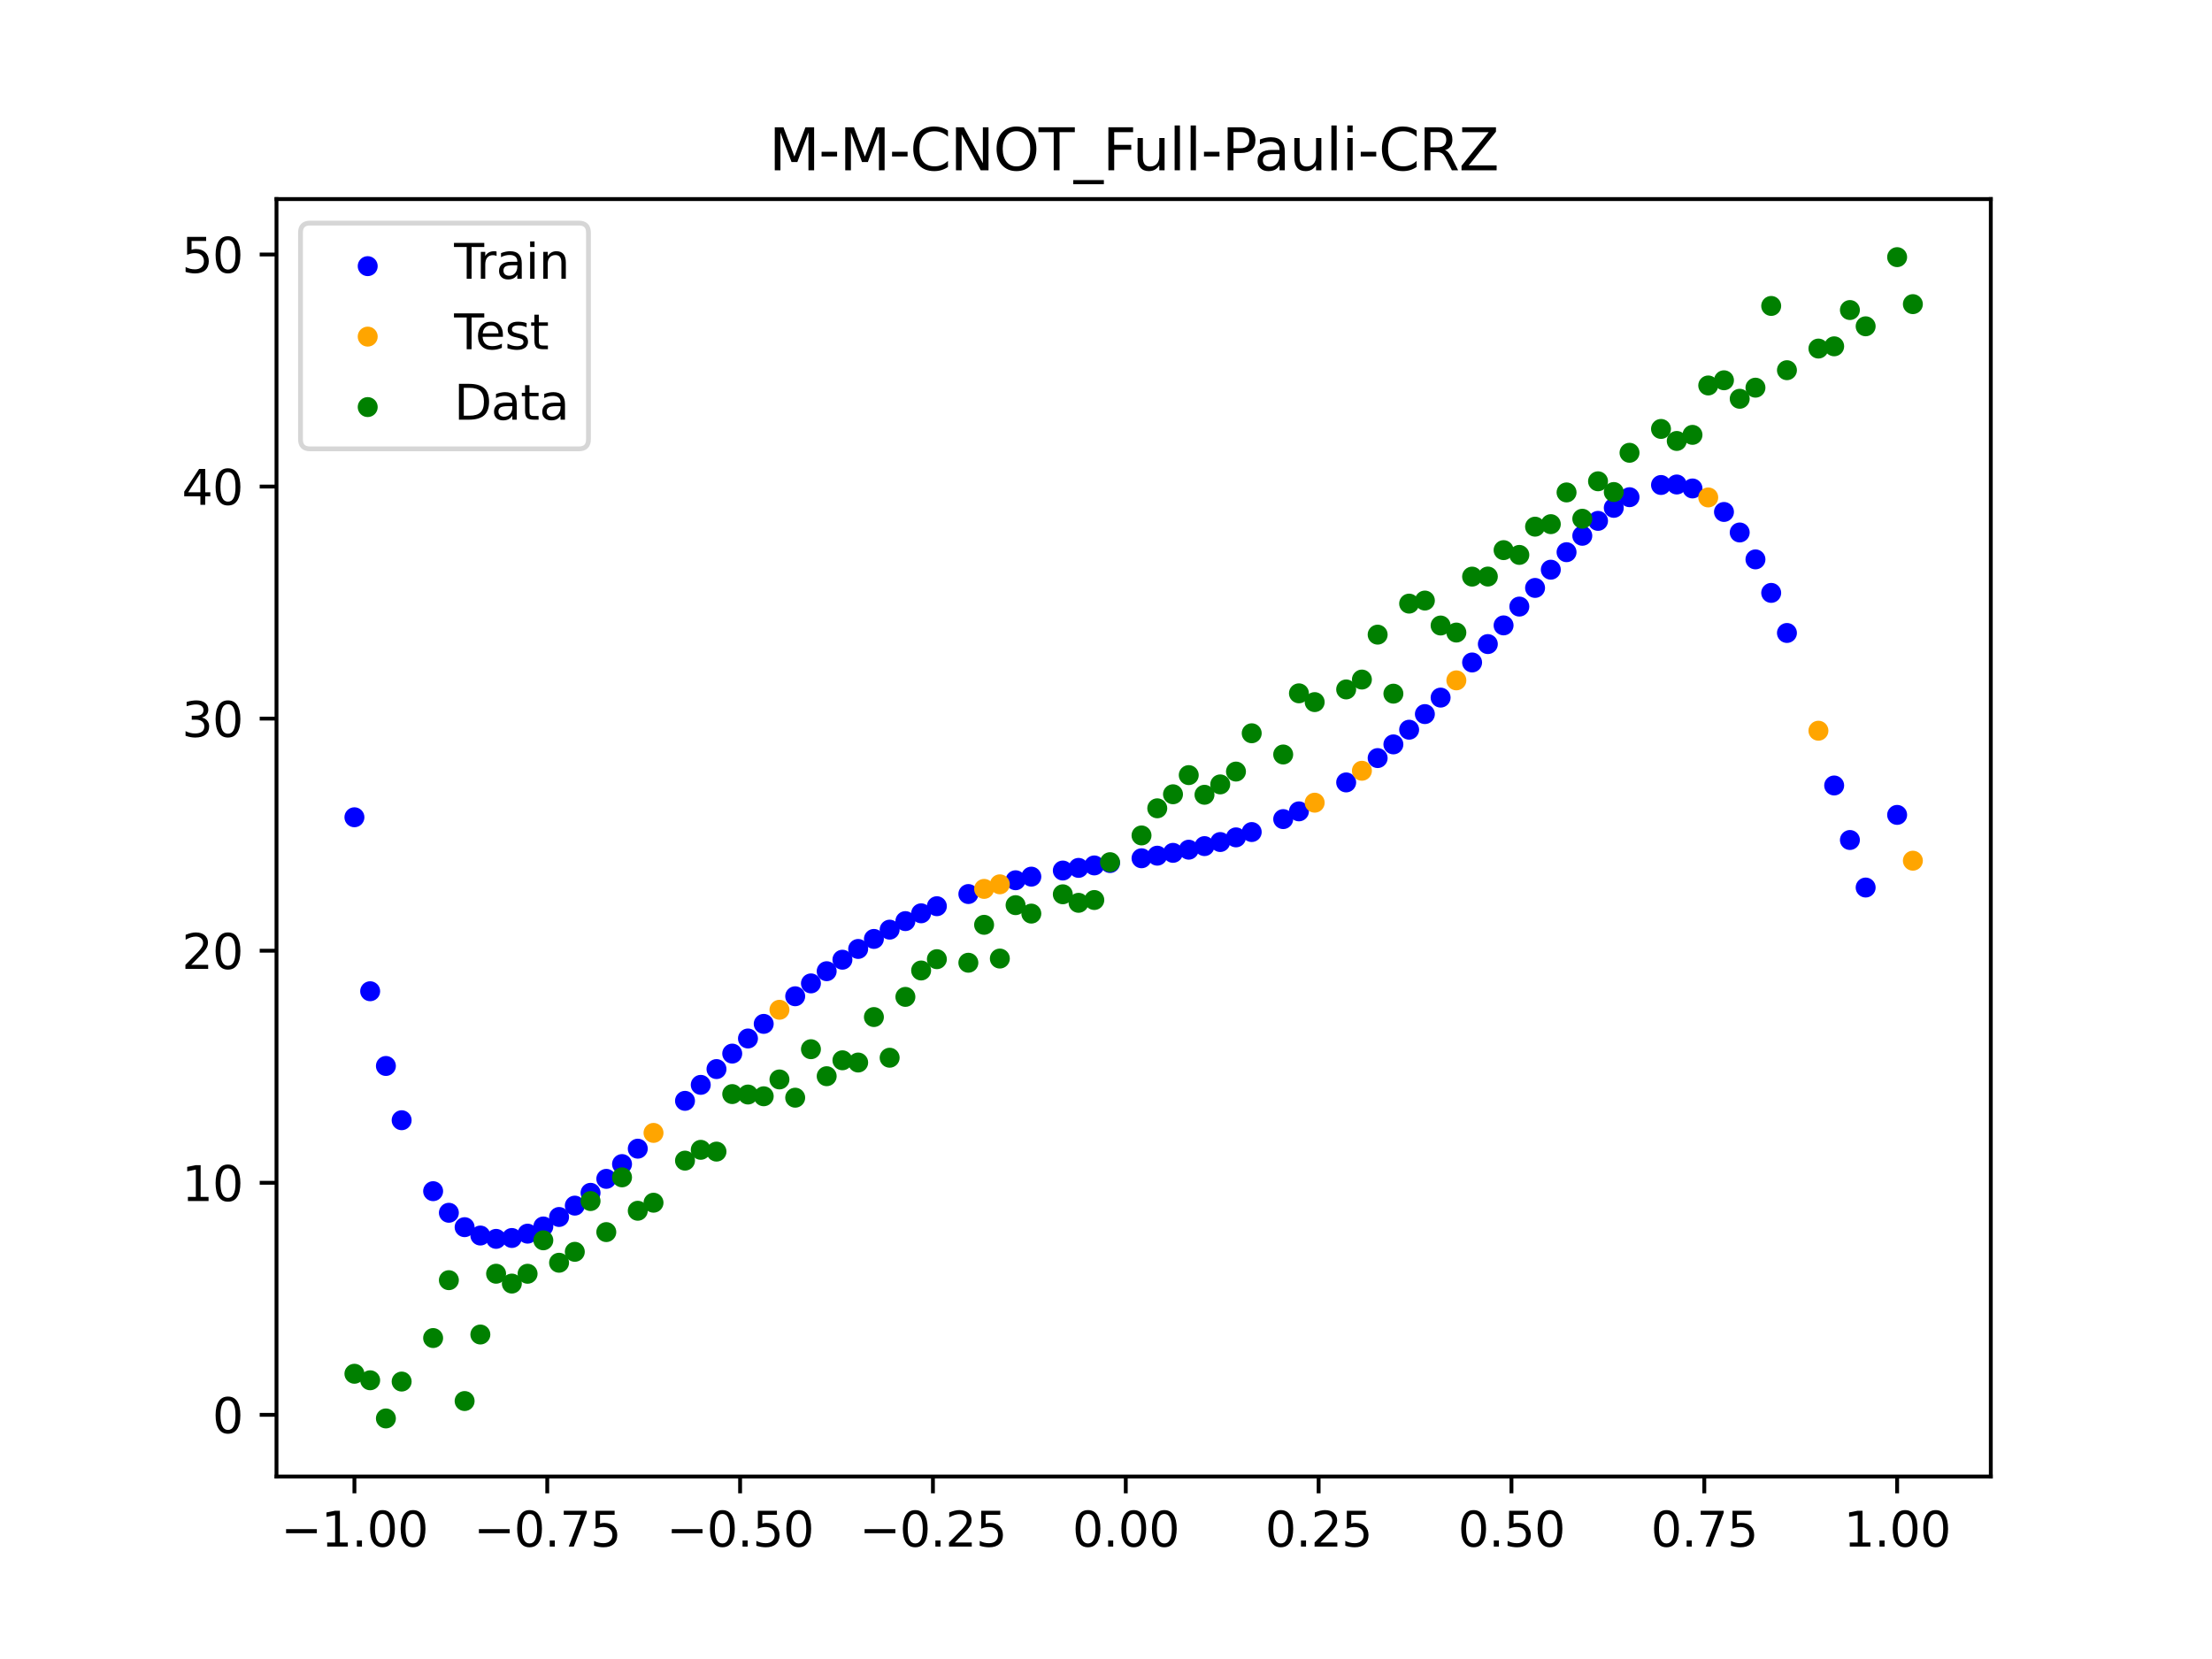 <?xml version="1.0" encoding="utf-8" standalone="no"?>
<!DOCTYPE svg PUBLIC "-//W3C//DTD SVG 1.1//EN"
  "http://www.w3.org/Graphics/SVG/1.1/DTD/svg11.dtd">
<svg xmlns:xlink="http://www.w3.org/1999/xlink" width="460.8pt" height="345.6pt" viewBox="0 0 460.8 345.6" xmlns="http://www.w3.org/2000/svg" version="1.1">
 <defs>
  <style type="text/css">*{stroke-linejoin: round; stroke-linecap: butt}</style>
 </defs>
 <g id="figure_1">
  <g id="patch_1">
   <path d="M 0 345.6 
L 460.8 345.6 
L 460.8 0 
L 0 0 
z
" style="fill: #ffffff"/>
  </g>
  <g id="axes_1">
   <g id="patch_2">
    <path d="M 57.6 307.584 
L 414.72 307.584 
L 414.72 41.472 
L 57.6 41.472 
z
" style="fill: #ffffff"/>
   </g>
   <g id="PathCollection_1">
    <defs>
     <path id="mecde441540" d="M 0 1.581 
C 0.419 1.581 0.822 1.415 1.118 1.118 
C 1.415 0.822 1.581 0.419 1.581 0 
C 1.581 -0.419 1.415 -0.822 1.118 -1.118 
C 0.822 -1.415 0.419 -1.581 0 -1.581 
C -0.419 -1.581 -0.822 -1.415 -1.118 -1.118 
C -1.415 -0.822 -1.581 -0.419 -1.581 0 
C -1.581 0.419 -1.415 0.822 -1.118 1.118 
C -0.822 1.415 -0.419 1.581 0 1.581 
z
" style="stroke: #0000ff"/>
    </defs>
    <g clip-path="url(#p956fbc8e8d)">
     <use xlink:href="#mecde441540" x="145.978" y="225.996" style="fill: #0000ff; stroke: #0000ff"/>
     <use xlink:href="#mecde441540" x="323.062" y="118.677" style="fill: #0000ff; stroke: #0000ff"/>
     <use xlink:href="#mecde441540" x="267.314" y="170.634" style="fill: #0000ff; stroke: #0000ff"/>
     <use xlink:href="#mecde441540" x="270.593" y="169.021" style="fill: #0000ff; stroke: #0000ff"/>
     <use xlink:href="#mecde441540" x="329.621" y="111.615" style="fill: #0000ff; stroke: #0000ff"/>
     <use xlink:href="#mecde441540" x="221.403" y="181.348" style="fill: #0000ff; stroke: #0000ff"/>
     <use xlink:href="#mecde441540" x="260.755" y="173.33" style="fill: #0000ff; stroke: #0000ff"/>
     <use xlink:href="#mecde441540" x="385.37" y="174.986" style="fill: #0000ff; stroke: #0000ff"/>
     <use xlink:href="#mecde441540" x="237.8" y="178.793" style="fill: #0000ff; stroke: #0000ff"/>
     <use xlink:href="#mecde441540" x="313.224" y="130.279" style="fill: #0000ff; stroke: #0000ff"/>
     <use xlink:href="#mecde441540" x="336.18" y="105.795" style="fill: #0000ff; stroke: #0000ff"/>
     <use xlink:href="#mecde441540" x="254.196" y="175.411" style="fill: #0000ff; stroke: #0000ff"/>
     <use xlink:href="#mecde441540" x="349.297" y="100.929" style="fill: #0000ff; stroke: #0000ff"/>
     <use xlink:href="#mecde441540" x="182.051" y="195.595" style="fill: #0000ff; stroke: #0000ff"/>
     <use xlink:href="#mecde441540" x="250.917" y="176.261" style="fill: #0000ff; stroke: #0000ff"/>
     <use xlink:href="#mecde441540" x="280.431" y="162.992" style="fill: #0000ff; stroke: #0000ff"/>
     <use xlink:href="#mecde441540" x="103.347" y="258.079" style="fill: #0000ff; stroke: #0000ff"/>
     <use xlink:href="#mecde441540" x="126.302" y="245.579" style="fill: #0000ff; stroke: #0000ff"/>
     <use xlink:href="#mecde441540" x="123.023" y="248.485" style="fill: #0000ff; stroke: #0000ff"/>
     <use xlink:href="#mecde441540" x="116.464" y="253.519" style="fill: #0000ff; stroke: #0000ff"/>
     <use xlink:href="#mecde441540" x="306.666" y="138.005" style="fill: #0000ff; stroke: #0000ff"/>
     <use xlink:href="#mecde441540" x="211.565" y="183.373" style="fill: #0000ff; stroke: #0000ff"/>
     <use xlink:href="#mecde441540" x="155.816" y="216.338" style="fill: #0000ff; stroke: #0000ff"/>
     <use xlink:href="#mecde441540" x="77.112" y="206.494" style="fill: #0000ff; stroke: #0000ff"/>
     <use xlink:href="#mecde441540" x="244.358" y="177.665" style="fill: #0000ff; stroke: #0000ff"/>
     <use xlink:href="#mecde441540" x="362.415" y="110.926" style="fill: #0000ff; stroke: #0000ff"/>
     <use xlink:href="#mecde441540" x="382.091" y="163.63" style="fill: #0000ff; stroke: #0000ff"/>
     <use xlink:href="#mecde441540" x="96.788" y="255.642" style="fill: #0000ff; stroke: #0000ff"/>
     <use xlink:href="#mecde441540" x="201.727" y="186.245" style="fill: #0000ff; stroke: #0000ff"/>
     <use xlink:href="#mecde441540" x="119.743" y="251.154" style="fill: #0000ff; stroke: #0000ff"/>
     <use xlink:href="#mecde441540" x="149.258" y="222.709" style="fill: #0000ff; stroke: #0000ff"/>
     <use xlink:href="#mecde441540" x="300.107" y="145.325" style="fill: #0000ff; stroke: #0000ff"/>
     <use xlink:href="#mecde441540" x="293.548" y="152.011" style="fill: #0000ff; stroke: #0000ff"/>
     <use xlink:href="#mecde441540" x="231.241" y="179.79" style="fill: #0000ff; stroke: #0000ff"/>
     <use xlink:href="#mecde441540" x="109.905" y="256.994" style="fill: #0000ff; stroke: #0000ff"/>
     <use xlink:href="#mecde441540" x="165.654" y="207.54" style="fill: #0000ff; stroke: #0000ff"/>
     <use xlink:href="#mecde441540" x="319.783" y="122.476" style="fill: #0000ff; stroke: #0000ff"/>
     <use xlink:href="#mecde441540" x="368.973" y="123.51" style="fill: #0000ff; stroke: #0000ff"/>
     <use xlink:href="#mecde441540" x="316.504" y="126.362" style="fill: #0000ff; stroke: #0000ff"/>
     <use xlink:href="#mecde441540" x="257.476" y="174.44" style="fill: #0000ff; stroke: #0000ff"/>
     <use xlink:href="#mecde441540" x="172.213" y="202.319" style="fill: #0000ff; stroke: #0000ff"/>
     <use xlink:href="#mecde441540" x="346.018" y="101.033" style="fill: #0000ff; stroke: #0000ff"/>
     <use xlink:href="#mecde441540" x="80.391" y="222.061" style="fill: #0000ff; stroke: #0000ff"/>
     <use xlink:href="#mecde441540" x="372.253" y="131.86" style="fill: #0000ff; stroke: #0000ff"/>
     <use xlink:href="#mecde441540" x="168.934" y="204.859" style="fill: #0000ff; stroke: #0000ff"/>
     <use xlink:href="#mecde441540" x="195.168" y="188.78" style="fill: #0000ff; stroke: #0000ff"/>
     <use xlink:href="#mecde441540" x="152.537" y="219.483" style="fill: #0000ff; stroke: #0000ff"/>
     <use xlink:href="#mecde441540" x="73.833" y="170.252" style="fill: #0000ff; stroke: #0000ff"/>
     <use xlink:href="#mecde441540" x="290.269" y="155.069" style="fill: #0000ff; stroke: #0000ff"/>
     <use xlink:href="#mecde441540" x="175.492" y="199.925" style="fill: #0000ff; stroke: #0000ff"/>
     <use xlink:href="#mecde441540" x="241.079" y="178.254" style="fill: #0000ff; stroke: #0000ff"/>
     <use xlink:href="#mecde441540" x="296.828" y="148.758" style="fill: #0000ff; stroke: #0000ff"/>
     <use xlink:href="#mecde441540" x="227.962" y="180.284" style="fill: #0000ff; stroke: #0000ff"/>
     <use xlink:href="#mecde441540" x="395.208" y="169.757" style="fill: #0000ff; stroke: #0000ff"/>
     <use xlink:href="#mecde441540" x="178.772" y="197.683" style="fill: #0000ff; stroke: #0000ff"/>
     <use xlink:href="#mecde441540" x="142.699" y="229.325" style="fill: #0000ff; stroke: #0000ff"/>
     <use xlink:href="#mecde441540" x="132.861" y="239.291" style="fill: #0000ff; stroke: #0000ff"/>
     <use xlink:href="#mecde441540" x="188.61" y="191.884" style="fill: #0000ff; stroke: #0000ff"/>
     <use xlink:href="#mecde441540" x="100.067" y="257.386" style="fill: #0000ff; stroke: #0000ff"/>
     <use xlink:href="#mecde441540" x="359.135" y="106.651" style="fill: #0000ff; stroke: #0000ff"/>
     <use xlink:href="#mecde441540" x="214.844" y="182.621" style="fill: #0000ff; stroke: #0000ff"/>
     <use xlink:href="#mecde441540" x="365.694" y="116.531" style="fill: #0000ff; stroke: #0000ff"/>
     <use xlink:href="#mecde441540" x="90.229" y="248.144" style="fill: #0000ff; stroke: #0000ff"/>
     <use xlink:href="#mecde441540" x="352.577" y="101.755" style="fill: #0000ff; stroke: #0000ff"/>
     <use xlink:href="#mecde441540" x="129.581" y="242.498" style="fill: #0000ff; stroke: #0000ff"/>
     <use xlink:href="#mecde441540" x="339.459" y="103.576" style="fill: #0000ff; stroke: #0000ff"/>
     <use xlink:href="#mecde441540" x="185.33" y="193.662" style="fill: #0000ff; stroke: #0000ff"/>
     <use xlink:href="#mecde441540" x="326.342" y="115.032" style="fill: #0000ff; stroke: #0000ff"/>
     <use xlink:href="#mecde441540" x="388.649" y="184.89" style="fill: #0000ff; stroke: #0000ff"/>
     <use xlink:href="#mecde441540" x="159.096" y="213.291" style="fill: #0000ff; stroke: #0000ff"/>
     <use xlink:href="#mecde441540" x="83.671" y="233.362" style="fill: #0000ff; stroke: #0000ff"/>
     <use xlink:href="#mecde441540" x="224.682" y="180.797" style="fill: #0000ff; stroke: #0000ff"/>
     <use xlink:href="#mecde441540" x="113.185" y="255.497" style="fill: #0000ff; stroke: #0000ff"/>
     <use xlink:href="#mecde441540" x="93.509" y="252.643" style="fill: #0000ff; stroke: #0000ff"/>
     <use xlink:href="#mecde441540" x="106.626" y="257.897" style="fill: #0000ff; stroke: #0000ff"/>
     <use xlink:href="#mecde441540" x="247.638" y="177.006" style="fill: #0000ff; stroke: #0000ff"/>
     <use xlink:href="#mecde441540" x="309.945" y="134.175" style="fill: #0000ff; stroke: #0000ff"/>
     <use xlink:href="#mecde441540" x="286.99" y="157.922" style="fill: #0000ff; stroke: #0000ff"/>
     <use xlink:href="#mecde441540" x="191.889" y="190.258" style="fill: #0000ff; stroke: #0000ff"/>
     <use xlink:href="#mecde441540" x="332.9" y="108.506" style="fill: #0000ff; stroke: #0000ff"/>
    </g>
   </g>
   <g id="PathCollection_2">
    <defs>
     <path id="m9e98595bfe" d="M 0 1.581 
C 0.419 1.581 0.822 1.415 1.118 1.118 
C 1.415 0.822 1.581 0.419 1.581 0 
C 1.581 -0.419 1.415 -0.822 1.118 -1.118 
C 0.822 -1.415 0.419 -1.581 0 -1.581 
C -0.419 -1.581 -0.822 -1.415 -1.118 -1.118 
C -1.415 -0.822 -1.581 -0.419 -1.581 0 
C -1.581 0.419 -1.415 0.822 -1.118 1.118 
C -0.822 1.415 -0.419 1.581 0 1.581 
z
" style="stroke: #ffa500"/>
    </defs>
    <g clip-path="url(#p956fbc8e8d)">
     <use xlink:href="#m9e98595bfe" x="205.006" y="185.173" style="fill: #ffa500; stroke: #ffa500"/>
     <use xlink:href="#m9e98595bfe" x="162.375" y="210.354" style="fill: #ffa500; stroke: #ffa500"/>
     <use xlink:href="#m9e98595bfe" x="208.286" y="184.219" style="fill: #ffa500; stroke: #ffa500"/>
     <use xlink:href="#m9e98595bfe" x="283.71" y="160.564" style="fill: #ffa500; stroke: #ffa500"/>
     <use xlink:href="#m9e98595bfe" x="378.811" y="152.222" style="fill: #ffa500; stroke: #ffa500"/>
     <use xlink:href="#m9e98595bfe" x="136.14" y="236.003" style="fill: #ffa500; stroke: #ffa500"/>
     <use xlink:href="#m9e98595bfe" x="355.856" y="103.627" style="fill: #ffa500; stroke: #ffa500"/>
     <use xlink:href="#m9e98595bfe" x="273.872" y="167.215" style="fill: #ffa500; stroke: #ffa500"/>
     <use xlink:href="#m9e98595bfe" x="303.386" y="141.732" style="fill: #ffa500; stroke: #ffa500"/>
     <use xlink:href="#m9e98595bfe" x="398.487" y="179.299" style="fill: #ffa500; stroke: #ffa500"/>
    </g>
   </g>
   <g id="PathCollection_3">
    <defs>
     <path id="mccfc774a25" d="M 0 1.581 
C 0.419 1.581 0.822 1.415 1.118 1.118 
C 1.415 0.822 1.581 0.419 1.581 0 
C 1.581 -0.419 1.415 -0.822 1.118 -1.118 
C 0.822 -1.415 0.419 -1.581 0 -1.581 
C -0.419 -1.581 -0.822 -1.415 -1.118 -1.118 
C -1.415 -0.822 -1.581 -0.419 -1.581 0 
C -1.581 0.419 -1.415 0.822 -1.118 1.118 
C -0.822 1.415 -0.419 1.581 0 1.581 
z
" style="stroke: #008000"/>
    </defs>
    <g clip-path="url(#p956fbc8e8d)">
     <use xlink:href="#mccfc774a25" x="145.978" y="239.529" style="fill: #008000; stroke: #008000"/>
     <use xlink:href="#mccfc774a25" x="323.062" y="109.191" style="fill: #008000; stroke: #008000"/>
     <use xlink:href="#mccfc774a25" x="267.314" y="157.174" style="fill: #008000; stroke: #008000"/>
     <use xlink:href="#mccfc774a25" x="270.593" y="144.432" style="fill: #008000; stroke: #008000"/>
     <use xlink:href="#mccfc774a25" x="329.621" y="108.064" style="fill: #008000; stroke: #008000"/>
     <use xlink:href="#mccfc774a25" x="221.403" y="186.297" style="fill: #008000; stroke: #008000"/>
     <use xlink:href="#mccfc774a25" x="260.755" y="152.753" style="fill: #008000; stroke: #008000"/>
     <use xlink:href="#mccfc774a25" x="385.37" y="64.585" style="fill: #008000; stroke: #008000"/>
     <use xlink:href="#mccfc774a25" x="237.8" y="174.037" style="fill: #008000; stroke: #008000"/>
     <use xlink:href="#mccfc774a25" x="313.224" y="114.603" style="fill: #008000; stroke: #008000"/>
     <use xlink:href="#mccfc774a25" x="336.18" y="102.499" style="fill: #008000; stroke: #008000"/>
     <use xlink:href="#mccfc774a25" x="254.196" y="163.405" style="fill: #008000; stroke: #008000"/>
     <use xlink:href="#mccfc774a25" x="349.297" y="91.859" style="fill: #008000; stroke: #008000"/>
     <use xlink:href="#mccfc774a25" x="182.051" y="211.87" style="fill: #008000; stroke: #008000"/>
     <use xlink:href="#mccfc774a25" x="250.917" y="165.566" style="fill: #008000; stroke: #008000"/>
     <use xlink:href="#mccfc774a25" x="280.431" y="143.622" style="fill: #008000; stroke: #008000"/>
     <use xlink:href="#mccfc774a25" x="103.347" y="265.342" style="fill: #008000; stroke: #008000"/>
     <use xlink:href="#mccfc774a25" x="126.302" y="256.668" style="fill: #008000; stroke: #008000"/>
     <use xlink:href="#mccfc774a25" x="123.023" y="250.202" style="fill: #008000; stroke: #008000"/>
     <use xlink:href="#mccfc774a25" x="116.464" y="263.053" style="fill: #008000; stroke: #008000"/>
     <use xlink:href="#mccfc774a25" x="306.666" y="120.12" style="fill: #008000; stroke: #008000"/>
     <use xlink:href="#mccfc774a25" x="211.565" y="188.561" style="fill: #008000; stroke: #008000"/>
     <use xlink:href="#mccfc774a25" x="155.816" y="228.009" style="fill: #008000; stroke: #008000"/>
     <use xlink:href="#mccfc774a25" x="77.112" y="287.537" style="fill: #008000; stroke: #008000"/>
     <use xlink:href="#mccfc774a25" x="244.358" y="165.462" style="fill: #008000; stroke: #008000"/>
     <use xlink:href="#mccfc774a25" x="362.415" y="83.074" style="fill: #008000; stroke: #008000"/>
     <use xlink:href="#mccfc774a25" x="382.091" y="72.145" style="fill: #008000; stroke: #008000"/>
     <use xlink:href="#mccfc774a25" x="96.788" y="291.863" style="fill: #008000; stroke: #008000"/>
     <use xlink:href="#mccfc774a25" x="201.727" y="200.555" style="fill: #008000; stroke: #008000"/>
     <use xlink:href="#mccfc774a25" x="119.743" y="260.777" style="fill: #008000; stroke: #008000"/>
     <use xlink:href="#mccfc774a25" x="149.258" y="239.901" style="fill: #008000; stroke: #008000"/>
     <use xlink:href="#mccfc774a25" x="300.107" y="130.306" style="fill: #008000; stroke: #008000"/>
     <use xlink:href="#mccfc774a25" x="293.548" y="125.746" style="fill: #008000; stroke: #008000"/>
     <use xlink:href="#mccfc774a25" x="231.241" y="179.605" style="fill: #008000; stroke: #008000"/>
     <use xlink:href="#mccfc774a25" x="109.905" y="265.348" style="fill: #008000; stroke: #008000"/>
     <use xlink:href="#mccfc774a25" x="165.654" y="228.669" style="fill: #008000; stroke: #008000"/>
     <use xlink:href="#mccfc774a25" x="319.783" y="109.715" style="fill: #008000; stroke: #008000"/>
     <use xlink:href="#mccfc774a25" x="368.973" y="63.734" style="fill: #008000; stroke: #008000"/>
     <use xlink:href="#mccfc774a25" x="316.504" y="115.599" style="fill: #008000; stroke: #008000"/>
     <use xlink:href="#mccfc774a25" x="257.476" y="160.733" style="fill: #008000; stroke: #008000"/>
     <use xlink:href="#mccfc774a25" x="172.213" y="224.194" style="fill: #008000; stroke: #008000"/>
     <use xlink:href="#mccfc774a25" x="346.018" y="89.354" style="fill: #008000; stroke: #008000"/>
     <use xlink:href="#mccfc774a25" x="80.391" y="295.488" style="fill: #008000; stroke: #008000"/>
     <use xlink:href="#mccfc774a25" x="372.253" y="77.119" style="fill: #008000; stroke: #008000"/>
     <use xlink:href="#mccfc774a25" x="168.934" y="218.569" style="fill: #008000; stroke: #008000"/>
     <use xlink:href="#mccfc774a25" x="195.168" y="199.815" style="fill: #008000; stroke: #008000"/>
     <use xlink:href="#mccfc774a25" x="152.537" y="227.917" style="fill: #008000; stroke: #008000"/>
     <use xlink:href="#mccfc774a25" x="73.833" y="286.179" style="fill: #008000; stroke: #008000"/>
     <use xlink:href="#mccfc774a25" x="290.269" y="144.503" style="fill: #008000; stroke: #008000"/>
     <use xlink:href="#mccfc774a25" x="175.492" y="220.878" style="fill: #008000; stroke: #008000"/>
     <use xlink:href="#mccfc774a25" x="241.079" y="168.385" style="fill: #008000; stroke: #008000"/>
     <use xlink:href="#mccfc774a25" x="296.828" y="125.107" style="fill: #008000; stroke: #008000"/>
     <use xlink:href="#mccfc774a25" x="227.962" y="187.489" style="fill: #008000; stroke: #008000"/>
     <use xlink:href="#mccfc774a25" x="395.208" y="53.568" style="fill: #008000; stroke: #008000"/>
     <use xlink:href="#mccfc774a25" x="178.772" y="221.344" style="fill: #008000; stroke: #008000"/>
     <use xlink:href="#mccfc774a25" x="142.699" y="241.781" style="fill: #008000; stroke: #008000"/>
     <use xlink:href="#mccfc774a25" x="132.861" y="252.224" style="fill: #008000; stroke: #008000"/>
     <use xlink:href="#mccfc774a25" x="188.61" y="207.669" style="fill: #008000; stroke: #008000"/>
     <use xlink:href="#mccfc774a25" x="100.067" y="278.004" style="fill: #008000; stroke: #008000"/>
     <use xlink:href="#mccfc774a25" x="359.135" y="79.219" style="fill: #008000; stroke: #008000"/>
     <use xlink:href="#mccfc774a25" x="214.844" y="190.32" style="fill: #008000; stroke: #008000"/>
     <use xlink:href="#mccfc774a25" x="365.694" y="80.761" style="fill: #008000; stroke: #008000"/>
     <use xlink:href="#mccfc774a25" x="90.229" y="278.74" style="fill: #008000; stroke: #008000"/>
     <use xlink:href="#mccfc774a25" x="352.577" y="90.59" style="fill: #008000; stroke: #008000"/>
     <use xlink:href="#mccfc774a25" x="129.581" y="245.264" style="fill: #008000; stroke: #008000"/>
     <use xlink:href="#mccfc774a25" x="339.459" y="94.322" style="fill: #008000; stroke: #008000"/>
     <use xlink:href="#mccfc774a25" x="185.33" y="220.345" style="fill: #008000; stroke: #008000"/>
     <use xlink:href="#mccfc774a25" x="326.342" y="102.583" style="fill: #008000; stroke: #008000"/>
     <use xlink:href="#mccfc774a25" x="388.649" y="67.974" style="fill: #008000; stroke: #008000"/>
     <use xlink:href="#mccfc774a25" x="159.096" y="228.374" style="fill: #008000; stroke: #008000"/>
     <use xlink:href="#mccfc774a25" x="83.671" y="287.805" style="fill: #008000; stroke: #008000"/>
     <use xlink:href="#mccfc774a25" x="224.682" y="188.075" style="fill: #008000; stroke: #008000"/>
     <use xlink:href="#mccfc774a25" x="113.185" y="258.379" style="fill: #008000; stroke: #008000"/>
     <use xlink:href="#mccfc774a25" x="93.509" y="266.684" style="fill: #008000; stroke: #008000"/>
     <use xlink:href="#mccfc774a25" x="106.626" y="267.392" style="fill: #008000; stroke: #008000"/>
     <use xlink:href="#mccfc774a25" x="247.638" y="161.47" style="fill: #008000; stroke: #008000"/>
     <use xlink:href="#mccfc774a25" x="309.945" y="120.107" style="fill: #008000; stroke: #008000"/>
     <use xlink:href="#mccfc774a25" x="286.99" y="132.208" style="fill: #008000; stroke: #008000"/>
     <use xlink:href="#mccfc774a25" x="191.889" y="202.171" style="fill: #008000; stroke: #008000"/>
     <use xlink:href="#mccfc774a25" x="332.9" y="100.262" style="fill: #008000; stroke: #008000"/>
    </g>
   </g>
   <g id="PathCollection_4">
    <g clip-path="url(#p956fbc8e8d)">
     <use xlink:href="#mccfc774a25" x="205.006" y="192.657" style="fill: #008000; stroke: #008000"/>
     <use xlink:href="#mccfc774a25" x="162.375" y="224.867" style="fill: #008000; stroke: #008000"/>
     <use xlink:href="#mccfc774a25" x="208.286" y="199.684" style="fill: #008000; stroke: #008000"/>
     <use xlink:href="#mccfc774a25" x="283.71" y="141.563" style="fill: #008000; stroke: #008000"/>
     <use xlink:href="#mccfc774a25" x="378.811" y="72.613" style="fill: #008000; stroke: #008000"/>
     <use xlink:href="#mccfc774a25" x="136.14" y="250.548" style="fill: #008000; stroke: #008000"/>
     <use xlink:href="#mccfc774a25" x="355.856" y="80.3" style="fill: #008000; stroke: #008000"/>
     <use xlink:href="#mccfc774a25" x="273.872" y="146.262" style="fill: #008000; stroke: #008000"/>
     <use xlink:href="#mccfc774a25" x="303.386" y="131.774" style="fill: #008000; stroke: #008000"/>
     <use xlink:href="#mccfc774a25" x="398.487" y="63.357" style="fill: #008000; stroke: #008000"/>
    </g>
   </g>
   <g id="matplotlib.axis_1">
    <g id="xtick_1">
     <g id="line2d_1">
      <defs>
       <path id="m21db639df3" d="M 0 0 
L 0 3.5 
" style="stroke: #000000; stroke-width: 0.8"/>
      </defs>
      <g>
       <use xlink:href="#m21db639df3" x="73.833" y="307.584" style="stroke: #000000; stroke-width: 0.8"/>
      </g>
     </g>
     <g id="text_1">
      <!-- −1.00 -->
      <g transform="translate(58.51 322.182) scale(0.1 -0.1)">
       <defs>
        <path id="DejaVuSans-2212" d="M 678 2272 
L 4684 2272 
L 4684 1741 
L 678 1741 
L 678 2272 
z
" transform="scale(0.016)"/>
        <path id="DejaVuSans-31" d="M 794 531 
L 1825 531 
L 1825 4091 
L 703 3866 
L 703 4441 
L 1819 4666 
L 2450 4666 
L 2450 531 
L 3481 531 
L 3481 0 
L 794 0 
L 794 531 
z
" transform="scale(0.016)"/>
        <path id="DejaVuSans-2e" d="M 684 794 
L 1344 794 
L 1344 0 
L 684 0 
L 684 794 
z
" transform="scale(0.016)"/>
        <path id="DejaVuSans-30" d="M 2034 4250 
Q 1547 4250 1301 3770 
Q 1056 3291 1056 2328 
Q 1056 1369 1301 889 
Q 1547 409 2034 409 
Q 2525 409 2770 889 
Q 3016 1369 3016 2328 
Q 3016 3291 2770 3770 
Q 2525 4250 2034 4250 
z
M 2034 4750 
Q 2819 4750 3233 4129 
Q 3647 3509 3647 2328 
Q 3647 1150 3233 529 
Q 2819 -91 2034 -91 
Q 1250 -91 836 529 
Q 422 1150 422 2328 
Q 422 3509 836 4129 
Q 1250 4750 2034 4750 
z
" transform="scale(0.016)"/>
       </defs>
       <use xlink:href="#DejaVuSans-2212"/>
       <use xlink:href="#DejaVuSans-31" x="83.789"/>
       <use xlink:href="#DejaVuSans-2e" x="147.412"/>
       <use xlink:href="#DejaVuSans-30" x="179.199"/>
       <use xlink:href="#DejaVuSans-30" x="242.822"/>
      </g>
     </g>
    </g>
    <g id="xtick_2">
     <g id="line2d_2">
      <g>
       <use xlink:href="#m21db639df3" x="114.005" y="307.584" style="stroke: #000000; stroke-width: 0.8"/>
      </g>
     </g>
     <g id="text_2">
      <!-- −0.75 -->
      <g transform="translate(98.682 322.182) scale(0.1 -0.1)">
       <defs>
        <path id="DejaVuSans-37" d="M 525 4666 
L 3525 4666 
L 3525 4397 
L 1831 0 
L 1172 0 
L 2766 4134 
L 525 4134 
L 525 4666 
z
" transform="scale(0.016)"/>
        <path id="DejaVuSans-35" d="M 691 4666 
L 3169 4666 
L 3169 4134 
L 1269 4134 
L 1269 2991 
Q 1406 3038 1543 3061 
Q 1681 3084 1819 3084 
Q 2600 3084 3056 2656 
Q 3513 2228 3513 1497 
Q 3513 744 3044 326 
Q 2575 -91 1722 -91 
Q 1428 -91 1123 -41 
Q 819 9 494 109 
L 494 744 
Q 775 591 1075 516 
Q 1375 441 1709 441 
Q 2250 441 2565 725 
Q 2881 1009 2881 1497 
Q 2881 1984 2565 2268 
Q 2250 2553 1709 2553 
Q 1456 2553 1204 2497 
Q 953 2441 691 2322 
L 691 4666 
z
" transform="scale(0.016)"/>
       </defs>
       <use xlink:href="#DejaVuSans-2212"/>
       <use xlink:href="#DejaVuSans-30" x="83.789"/>
       <use xlink:href="#DejaVuSans-2e" x="147.412"/>
       <use xlink:href="#DejaVuSans-37" x="179.199"/>
       <use xlink:href="#DejaVuSans-35" x="242.822"/>
      </g>
     </g>
    </g>
    <g id="xtick_3">
     <g id="line2d_3">
      <g>
       <use xlink:href="#m21db639df3" x="154.177" y="307.584" style="stroke: #000000; stroke-width: 0.8"/>
      </g>
     </g>
     <g id="text_3">
      <!-- −0.50 -->
      <g transform="translate(138.854 322.182) scale(0.1 -0.1)">
       <use xlink:href="#DejaVuSans-2212"/>
       <use xlink:href="#DejaVuSans-30" x="83.789"/>
       <use xlink:href="#DejaVuSans-2e" x="147.412"/>
       <use xlink:href="#DejaVuSans-35" x="179.199"/>
       <use xlink:href="#DejaVuSans-30" x="242.822"/>
      </g>
     </g>
    </g>
    <g id="xtick_4">
     <g id="line2d_4">
      <g>
       <use xlink:href="#m21db639df3" x="194.348" y="307.584" style="stroke: #000000; stroke-width: 0.8"/>
      </g>
     </g>
     <g id="text_4">
      <!-- −0.25 -->
      <g transform="translate(179.026 322.182) scale(0.1 -0.1)">
       <defs>
        <path id="DejaVuSans-32" d="M 1228 531 
L 3431 531 
L 3431 0 
L 469 0 
L 469 531 
Q 828 903 1448 1529 
Q 2069 2156 2228 2338 
Q 2531 2678 2651 2914 
Q 2772 3150 2772 3378 
Q 2772 3750 2511 3984 
Q 2250 4219 1831 4219 
Q 1534 4219 1204 4116 
Q 875 4013 500 3803 
L 500 4441 
Q 881 4594 1212 4672 
Q 1544 4750 1819 4750 
Q 2544 4750 2975 4387 
Q 3406 4025 3406 3419 
Q 3406 3131 3298 2873 
Q 3191 2616 2906 2266 
Q 2828 2175 2409 1742 
Q 1991 1309 1228 531 
z
" transform="scale(0.016)"/>
       </defs>
       <use xlink:href="#DejaVuSans-2212"/>
       <use xlink:href="#DejaVuSans-30" x="83.789"/>
       <use xlink:href="#DejaVuSans-2e" x="147.412"/>
       <use xlink:href="#DejaVuSans-32" x="179.199"/>
       <use xlink:href="#DejaVuSans-35" x="242.822"/>
      </g>
     </g>
    </g>
    <g id="xtick_5">
     <g id="line2d_5">
      <g>
       <use xlink:href="#m21db639df3" x="234.52" y="307.584" style="stroke: #000000; stroke-width: 0.8"/>
      </g>
     </g>
     <g id="text_5">
      <!-- 0.00 -->
      <g transform="translate(223.388 322.182) scale(0.1 -0.1)">
       <use xlink:href="#DejaVuSans-30"/>
       <use xlink:href="#DejaVuSans-2e" x="63.623"/>
       <use xlink:href="#DejaVuSans-30" x="95.41"/>
       <use xlink:href="#DejaVuSans-30" x="159.033"/>
      </g>
     </g>
    </g>
    <g id="xtick_6">
     <g id="line2d_6">
      <g>
       <use xlink:href="#m21db639df3" x="274.692" y="307.584" style="stroke: #000000; stroke-width: 0.8"/>
      </g>
     </g>
     <g id="text_6">
      <!-- 0.25 -->
      <g transform="translate(263.559 322.182) scale(0.1 -0.1)">
       <use xlink:href="#DejaVuSans-30"/>
       <use xlink:href="#DejaVuSans-2e" x="63.623"/>
       <use xlink:href="#DejaVuSans-32" x="95.41"/>
       <use xlink:href="#DejaVuSans-35" x="159.033"/>
      </g>
     </g>
    </g>
    <g id="xtick_7">
     <g id="line2d_7">
      <g>
       <use xlink:href="#m21db639df3" x="314.864" y="307.584" style="stroke: #000000; stroke-width: 0.8"/>
      </g>
     </g>
     <g id="text_7">
      <!-- 0.50 -->
      <g transform="translate(303.731 322.182) scale(0.1 -0.1)">
       <use xlink:href="#DejaVuSans-30"/>
       <use xlink:href="#DejaVuSans-2e" x="63.623"/>
       <use xlink:href="#DejaVuSans-35" x="95.41"/>
       <use xlink:href="#DejaVuSans-30" x="159.033"/>
      </g>
     </g>
    </g>
    <g id="xtick_8">
     <g id="line2d_8">
      <g>
       <use xlink:href="#m21db639df3" x="355.036" y="307.584" style="stroke: #000000; stroke-width: 0.8"/>
      </g>
     </g>
     <g id="text_8">
      <!-- 0.75 -->
      <g transform="translate(343.903 322.182) scale(0.1 -0.1)">
       <use xlink:href="#DejaVuSans-30"/>
       <use xlink:href="#DejaVuSans-2e" x="63.623"/>
       <use xlink:href="#DejaVuSans-37" x="95.41"/>
       <use xlink:href="#DejaVuSans-35" x="159.033"/>
      </g>
     </g>
    </g>
    <g id="xtick_9">
     <g id="line2d_9">
      <g>
       <use xlink:href="#m21db639df3" x="395.208" y="307.584" style="stroke: #000000; stroke-width: 0.8"/>
      </g>
     </g>
     <g id="text_9">
      <!-- 1.00 -->
      <g transform="translate(384.075 322.182) scale(0.1 -0.1)">
       <use xlink:href="#DejaVuSans-31"/>
       <use xlink:href="#DejaVuSans-2e" x="63.623"/>
       <use xlink:href="#DejaVuSans-30" x="95.41"/>
       <use xlink:href="#DejaVuSans-30" x="159.033"/>
      </g>
     </g>
    </g>
   </g>
   <g id="matplotlib.axis_2">
    <g id="ytick_1">
     <g id="line2d_10">
      <defs>
       <path id="mc8af73a6b2" d="M 0 0 
L -3.5 0 
" style="stroke: #000000; stroke-width: 0.8"/>
      </defs>
      <g>
       <use xlink:href="#mc8af73a6b2" x="57.6" y="294.735" style="stroke: #000000; stroke-width: 0.8"/>
      </g>
     </g>
     <g id="text_10">
      <!-- 0 -->
      <g transform="translate(44.237 298.534) scale(0.1 -0.1)">
       <use xlink:href="#DejaVuSans-30"/>
      </g>
     </g>
    </g>
    <g id="ytick_2">
     <g id="line2d_11">
      <g>
       <use xlink:href="#mc8af73a6b2" x="57.6" y="246.391" style="stroke: #000000; stroke-width: 0.8"/>
      </g>
     </g>
     <g id="text_11">
      <!-- 10 -->
      <g transform="translate(37.875 250.19) scale(0.1 -0.1)">
       <use xlink:href="#DejaVuSans-31"/>
       <use xlink:href="#DejaVuSans-30" x="63.623"/>
      </g>
     </g>
    </g>
    <g id="ytick_3">
     <g id="line2d_12">
      <g>
       <use xlink:href="#mc8af73a6b2" x="57.6" y="198.047" style="stroke: #000000; stroke-width: 0.8"/>
      </g>
     </g>
     <g id="text_12">
      <!-- 20 -->
      <g transform="translate(37.875 201.846) scale(0.1 -0.1)">
       <use xlink:href="#DejaVuSans-32"/>
       <use xlink:href="#DejaVuSans-30" x="63.623"/>
      </g>
     </g>
    </g>
    <g id="ytick_4">
     <g id="line2d_13">
      <g>
       <use xlink:href="#mc8af73a6b2" x="57.6" y="149.702" style="stroke: #000000; stroke-width: 0.8"/>
      </g>
     </g>
     <g id="text_13">
      <!-- 30 -->
      <g transform="translate(37.875 153.502) scale(0.1 -0.1)">
       <defs>
        <path id="DejaVuSans-33" d="M 2597 2516 
Q 3050 2419 3304 2112 
Q 3559 1806 3559 1356 
Q 3559 666 3084 287 
Q 2609 -91 1734 -91 
Q 1441 -91 1130 -33 
Q 819 25 488 141 
L 488 750 
Q 750 597 1062 519 
Q 1375 441 1716 441 
Q 2309 441 2620 675 
Q 2931 909 2931 1356 
Q 2931 1769 2642 2001 
Q 2353 2234 1838 2234 
L 1294 2234 
L 1294 2753 
L 1863 2753 
Q 2328 2753 2575 2939 
Q 2822 3125 2822 3475 
Q 2822 3834 2567 4026 
Q 2313 4219 1838 4219 
Q 1578 4219 1281 4162 
Q 984 4106 628 3988 
L 628 4550 
Q 988 4650 1302 4700 
Q 1616 4750 1894 4750 
Q 2613 4750 3031 4423 
Q 3450 4097 3450 3541 
Q 3450 3153 3228 2886 
Q 3006 2619 2597 2516 
z
" transform="scale(0.016)"/>
       </defs>
       <use xlink:href="#DejaVuSans-33"/>
       <use xlink:href="#DejaVuSans-30" x="63.623"/>
      </g>
     </g>
    </g>
    <g id="ytick_5">
     <g id="line2d_14">
      <g>
       <use xlink:href="#mc8af73a6b2" x="57.6" y="101.358" style="stroke: #000000; stroke-width: 0.8"/>
      </g>
     </g>
     <g id="text_14">
      <!-- 40 -->
      <g transform="translate(37.875 105.157) scale(0.1 -0.1)">
       <defs>
        <path id="DejaVuSans-34" d="M 2419 4116 
L 825 1625 
L 2419 1625 
L 2419 4116 
z
M 2253 4666 
L 3047 4666 
L 3047 1625 
L 3713 1625 
L 3713 1100 
L 3047 1100 
L 3047 0 
L 2419 0 
L 2419 1100 
L 313 1100 
L 313 1709 
L 2253 4666 
z
" transform="scale(0.016)"/>
       </defs>
       <use xlink:href="#DejaVuSans-34"/>
       <use xlink:href="#DejaVuSans-30" x="63.623"/>
      </g>
     </g>
    </g>
    <g id="ytick_6">
     <g id="line2d_15">
      <g>
       <use xlink:href="#mc8af73a6b2" x="57.6" y="53.014" style="stroke: #000000; stroke-width: 0.8"/>
      </g>
     </g>
     <g id="text_15">
      <!-- 50 -->
      <g transform="translate(37.875 56.813) scale(0.1 -0.1)">
       <use xlink:href="#DejaVuSans-35"/>
       <use xlink:href="#DejaVuSans-30" x="63.623"/>
      </g>
     </g>
    </g>
   </g>
   <g id="patch_3">
    <path d="M 57.6 307.584 
L 57.6 41.472 
" style="fill: none; stroke: #000000; stroke-width: 0.8; stroke-linejoin: miter; stroke-linecap: square"/>
   </g>
   <g id="patch_4">
    <path d="M 414.72 307.584 
L 414.72 41.472 
" style="fill: none; stroke: #000000; stroke-width: 0.8; stroke-linejoin: miter; stroke-linecap: square"/>
   </g>
   <g id="patch_5">
    <path d="M 57.6 307.584 
L 414.72 307.584 
" style="fill: none; stroke: #000000; stroke-width: 0.8; stroke-linejoin: miter; stroke-linecap: square"/>
   </g>
   <g id="patch_6">
    <path d="M 57.6 41.472 
L 414.72 41.472 
" style="fill: none; stroke: #000000; stroke-width: 0.8; stroke-linejoin: miter; stroke-linecap: square"/>
   </g>
   <g id="text_16">
    <!-- M-M-CNOT_Full-Pauli-CRZ -->
    <g transform="translate(160.194 35.472) scale(0.12 -0.12)">
     <defs>
      <path id="DejaVuSans-4d" d="M 628 4666 
L 1569 4666 
L 2759 1491 
L 3956 4666 
L 4897 4666 
L 4897 0 
L 4281 0 
L 4281 4097 
L 3078 897 
L 2444 897 
L 1241 4097 
L 1241 0 
L 628 0 
L 628 4666 
z
" transform="scale(0.016)"/>
      <path id="DejaVuSans-2d" d="M 313 2009 
L 1997 2009 
L 1997 1497 
L 313 1497 
L 313 2009 
z
" transform="scale(0.016)"/>
      <path id="DejaVuSans-43" d="M 4122 4306 
L 4122 3641 
Q 3803 3938 3442 4084 
Q 3081 4231 2675 4231 
Q 1875 4231 1450 3742 
Q 1025 3253 1025 2328 
Q 1025 1406 1450 917 
Q 1875 428 2675 428 
Q 3081 428 3442 575 
Q 3803 722 4122 1019 
L 4122 359 
Q 3791 134 3420 21 
Q 3050 -91 2638 -91 
Q 1578 -91 968 557 
Q 359 1206 359 2328 
Q 359 3453 968 4101 
Q 1578 4750 2638 4750 
Q 3056 4750 3426 4639 
Q 3797 4528 4122 4306 
z
" transform="scale(0.016)"/>
      <path id="DejaVuSans-4e" d="M 628 4666 
L 1478 4666 
L 3547 763 
L 3547 4666 
L 4159 4666 
L 4159 0 
L 3309 0 
L 1241 3903 
L 1241 0 
L 628 0 
L 628 4666 
z
" transform="scale(0.016)"/>
      <path id="DejaVuSans-4f" d="M 2522 4238 
Q 1834 4238 1429 3725 
Q 1025 3213 1025 2328 
Q 1025 1447 1429 934 
Q 1834 422 2522 422 
Q 3209 422 3611 934 
Q 4013 1447 4013 2328 
Q 4013 3213 3611 3725 
Q 3209 4238 2522 4238 
z
M 2522 4750 
Q 3503 4750 4090 4092 
Q 4678 3434 4678 2328 
Q 4678 1225 4090 567 
Q 3503 -91 2522 -91 
Q 1538 -91 948 565 
Q 359 1222 359 2328 
Q 359 3434 948 4092 
Q 1538 4750 2522 4750 
z
" transform="scale(0.016)"/>
      <path id="DejaVuSans-54" d="M -19 4666 
L 3928 4666 
L 3928 4134 
L 2272 4134 
L 2272 0 
L 1638 0 
L 1638 4134 
L -19 4134 
L -19 4666 
z
" transform="scale(0.016)"/>
      <path id="DejaVuSans-5f" d="M 3263 -1063 
L 3263 -1509 
L -63 -1509 
L -63 -1063 
L 3263 -1063 
z
" transform="scale(0.016)"/>
      <path id="DejaVuSans-46" d="M 628 4666 
L 3309 4666 
L 3309 4134 
L 1259 4134 
L 1259 2759 
L 3109 2759 
L 3109 2228 
L 1259 2228 
L 1259 0 
L 628 0 
L 628 4666 
z
" transform="scale(0.016)"/>
      <path id="DejaVuSans-75" d="M 544 1381 
L 544 3500 
L 1119 3500 
L 1119 1403 
Q 1119 906 1312 657 
Q 1506 409 1894 409 
Q 2359 409 2629 706 
Q 2900 1003 2900 1516 
L 2900 3500 
L 3475 3500 
L 3475 0 
L 2900 0 
L 2900 538 
Q 2691 219 2414 64 
Q 2138 -91 1772 -91 
Q 1169 -91 856 284 
Q 544 659 544 1381 
z
M 1991 3584 
L 1991 3584 
z
" transform="scale(0.016)"/>
      <path id="DejaVuSans-6c" d="M 603 4863 
L 1178 4863 
L 1178 0 
L 603 0 
L 603 4863 
z
" transform="scale(0.016)"/>
      <path id="DejaVuSans-50" d="M 1259 4147 
L 1259 2394 
L 2053 2394 
Q 2494 2394 2734 2622 
Q 2975 2850 2975 3272 
Q 2975 3691 2734 3919 
Q 2494 4147 2053 4147 
L 1259 4147 
z
M 628 4666 
L 2053 4666 
Q 2838 4666 3239 4311 
Q 3641 3956 3641 3272 
Q 3641 2581 3239 2228 
Q 2838 1875 2053 1875 
L 1259 1875 
L 1259 0 
L 628 0 
L 628 4666 
z
" transform="scale(0.016)"/>
      <path id="DejaVuSans-61" d="M 2194 1759 
Q 1497 1759 1228 1600 
Q 959 1441 959 1056 
Q 959 750 1161 570 
Q 1363 391 1709 391 
Q 2188 391 2477 730 
Q 2766 1069 2766 1631 
L 2766 1759 
L 2194 1759 
z
M 3341 1997 
L 3341 0 
L 2766 0 
L 2766 531 
Q 2569 213 2275 61 
Q 1981 -91 1556 -91 
Q 1019 -91 701 211 
Q 384 513 384 1019 
Q 384 1609 779 1909 
Q 1175 2209 1959 2209 
L 2766 2209 
L 2766 2266 
Q 2766 2663 2505 2880 
Q 2244 3097 1772 3097 
Q 1472 3097 1187 3025 
Q 903 2953 641 2809 
L 641 3341 
Q 956 3463 1253 3523 
Q 1550 3584 1831 3584 
Q 2591 3584 2966 3190 
Q 3341 2797 3341 1997 
z
" transform="scale(0.016)"/>
      <path id="DejaVuSans-69" d="M 603 3500 
L 1178 3500 
L 1178 0 
L 603 0 
L 603 3500 
z
M 603 4863 
L 1178 4863 
L 1178 4134 
L 603 4134 
L 603 4863 
z
" transform="scale(0.016)"/>
      <path id="DejaVuSans-52" d="M 2841 2188 
Q 3044 2119 3236 1894 
Q 3428 1669 3622 1275 
L 4263 0 
L 3584 0 
L 2988 1197 
Q 2756 1666 2539 1819 
Q 2322 1972 1947 1972 
L 1259 1972 
L 1259 0 
L 628 0 
L 628 4666 
L 2053 4666 
Q 2853 4666 3247 4331 
Q 3641 3997 3641 3322 
Q 3641 2881 3436 2590 
Q 3231 2300 2841 2188 
z
M 1259 4147 
L 1259 2491 
L 2053 2491 
Q 2509 2491 2742 2702 
Q 2975 2913 2975 3322 
Q 2975 3731 2742 3939 
Q 2509 4147 2053 4147 
L 1259 4147 
z
" transform="scale(0.016)"/>
      <path id="DejaVuSans-5a" d="M 359 4666 
L 4025 4666 
L 4025 4184 
L 1075 531 
L 4097 531 
L 4097 0 
L 288 0 
L 288 481 
L 3238 4134 
L 359 4134 
L 359 4666 
z
" transform="scale(0.016)"/>
     </defs>
     <use xlink:href="#DejaVuSans-4d"/>
     <use xlink:href="#DejaVuSans-2d" x="86.279"/>
     <use xlink:href="#DejaVuSans-4d" x="122.363"/>
     <use xlink:href="#DejaVuSans-2d" x="208.643"/>
     <use xlink:href="#DejaVuSans-43" x="244.727"/>
     <use xlink:href="#DejaVuSans-4e" x="314.551"/>
     <use xlink:href="#DejaVuSans-4f" x="389.355"/>
     <use xlink:href="#DejaVuSans-54" x="468.066"/>
     <use xlink:href="#DejaVuSans-5f" x="529.15"/>
     <use xlink:href="#DejaVuSans-46" x="579.15"/>
     <use xlink:href="#DejaVuSans-75" x="631.17"/>
     <use xlink:href="#DejaVuSans-6c" x="694.549"/>
     <use xlink:href="#DejaVuSans-6c" x="722.332"/>
     <use xlink:href="#DejaVuSans-2d" x="750.115"/>
     <use xlink:href="#DejaVuSans-50" x="786.199"/>
     <use xlink:href="#DejaVuSans-61" x="842.002"/>
     <use xlink:href="#DejaVuSans-75" x="903.281"/>
     <use xlink:href="#DejaVuSans-6c" x="966.66"/>
     <use xlink:href="#DejaVuSans-69" x="994.443"/>
     <use xlink:href="#DejaVuSans-2d" x="1022.227"/>
     <use xlink:href="#DejaVuSans-43" x="1058.311"/>
     <use xlink:href="#DejaVuSans-52" x="1128.135"/>
     <use xlink:href="#DejaVuSans-5a" x="1197.617"/>
    </g>
   </g>
   <g id="legend_1">
    <g id="patch_7">
     <path d="M 64.6 93.506 
L 120.588 93.506 
Q 122.588 93.506 122.588 91.506 
L 122.588 48.472 
Q 122.588 46.472 120.588 46.472 
L 64.6 46.472 
Q 62.6 46.472 62.6 48.472 
L 62.6 91.506 
Q 62.6 93.506 64.6 93.506 
z
" style="fill: #ffffff; opacity: 0.8; stroke: #cccccc; stroke-linejoin: miter"/>
    </g>
    <g id="PathCollection_5">
     <g>
      <use xlink:href="#mecde441540" x="76.6" y="55.445" style="fill: #0000ff; stroke: #0000ff"/>
     </g>
    </g>
    <g id="text_17">
     <!-- Train -->
     <g transform="translate(94.6 58.07) scale(0.1 -0.1)">
      <defs>
       <path id="DejaVuSans-72" d="M 2631 2963 
Q 2534 3019 2420 3045 
Q 2306 3072 2169 3072 
Q 1681 3072 1420 2755 
Q 1159 2438 1159 1844 
L 1159 0 
L 581 0 
L 581 3500 
L 1159 3500 
L 1159 2956 
Q 1341 3275 1631 3429 
Q 1922 3584 2338 3584 
Q 2397 3584 2469 3576 
Q 2541 3569 2628 3553 
L 2631 2963 
z
" transform="scale(0.016)"/>
       <path id="DejaVuSans-6e" d="M 3513 2113 
L 3513 0 
L 2938 0 
L 2938 2094 
Q 2938 2591 2744 2837 
Q 2550 3084 2163 3084 
Q 1697 3084 1428 2787 
Q 1159 2491 1159 1978 
L 1159 0 
L 581 0 
L 581 3500 
L 1159 3500 
L 1159 2956 
Q 1366 3272 1645 3428 
Q 1925 3584 2291 3584 
Q 2894 3584 3203 3211 
Q 3513 2838 3513 2113 
z
" transform="scale(0.016)"/>
      </defs>
      <use xlink:href="#DejaVuSans-54"/>
      <use xlink:href="#DejaVuSans-72" x="46.334"/>
      <use xlink:href="#DejaVuSans-61" x="87.447"/>
      <use xlink:href="#DejaVuSans-69" x="148.727"/>
      <use xlink:href="#DejaVuSans-6e" x="176.51"/>
     </g>
    </g>
    <g id="PathCollection_6">
     <g>
      <use xlink:href="#m9e98595bfe" x="76.6" y="70.124" style="fill: #ffa500; stroke: #ffa500"/>
     </g>
    </g>
    <g id="text_18">
     <!-- Test -->
     <g transform="translate(94.6 72.749) scale(0.1 -0.1)">
      <defs>
       <path id="DejaVuSans-65" d="M 3597 1894 
L 3597 1613 
L 953 1613 
Q 991 1019 1311 708 
Q 1631 397 2203 397 
Q 2534 397 2845 478 
Q 3156 559 3463 722 
L 3463 178 
Q 3153 47 2828 -22 
Q 2503 -91 2169 -91 
Q 1331 -91 842 396 
Q 353 884 353 1716 
Q 353 2575 817 3079 
Q 1281 3584 2069 3584 
Q 2775 3584 3186 3129 
Q 3597 2675 3597 1894 
z
M 3022 2063 
Q 3016 2534 2758 2815 
Q 2500 3097 2075 3097 
Q 1594 3097 1305 2825 
Q 1016 2553 972 2059 
L 3022 2063 
z
" transform="scale(0.016)"/>
       <path id="DejaVuSans-73" d="M 2834 3397 
L 2834 2853 
Q 2591 2978 2328 3040 
Q 2066 3103 1784 3103 
Q 1356 3103 1142 2972 
Q 928 2841 928 2578 
Q 928 2378 1081 2264 
Q 1234 2150 1697 2047 
L 1894 2003 
Q 2506 1872 2764 1633 
Q 3022 1394 3022 966 
Q 3022 478 2636 193 
Q 2250 -91 1575 -91 
Q 1294 -91 989 -36 
Q 684 19 347 128 
L 347 722 
Q 666 556 975 473 
Q 1284 391 1588 391 
Q 1994 391 2212 530 
Q 2431 669 2431 922 
Q 2431 1156 2273 1281 
Q 2116 1406 1581 1522 
L 1381 1569 
Q 847 1681 609 1914 
Q 372 2147 372 2553 
Q 372 3047 722 3315 
Q 1072 3584 1716 3584 
Q 2034 3584 2315 3537 
Q 2597 3491 2834 3397 
z
" transform="scale(0.016)"/>
       <path id="DejaVuSans-74" d="M 1172 4494 
L 1172 3500 
L 2356 3500 
L 2356 3053 
L 1172 3053 
L 1172 1153 
Q 1172 725 1289 603 
Q 1406 481 1766 481 
L 2356 481 
L 2356 0 
L 1766 0 
Q 1100 0 847 248 
Q 594 497 594 1153 
L 594 3053 
L 172 3053 
L 172 3500 
L 594 3500 
L 594 4494 
L 1172 4494 
z
" transform="scale(0.016)"/>
      </defs>
      <use xlink:href="#DejaVuSans-54"/>
      <use xlink:href="#DejaVuSans-65" x="44.084"/>
      <use xlink:href="#DejaVuSans-73" x="105.607"/>
      <use xlink:href="#DejaVuSans-74" x="157.707"/>
     </g>
    </g>
    <g id="PathCollection_7">
     <g>
      <use xlink:href="#mccfc774a25" x="76.6" y="84.802" style="fill: #008000; stroke: #008000"/>
     </g>
    </g>
    <g id="text_19">
     <!-- Data -->
     <g transform="translate(94.6 87.427) scale(0.1 -0.1)">
      <defs>
       <path id="DejaVuSans-44" d="M 1259 4147 
L 1259 519 
L 2022 519 
Q 2988 519 3436 956 
Q 3884 1394 3884 2338 
Q 3884 3275 3436 3711 
Q 2988 4147 2022 4147 
L 1259 4147 
z
M 628 4666 
L 1925 4666 
Q 3281 4666 3915 4102 
Q 4550 3538 4550 2338 
Q 4550 1131 3912 565 
Q 3275 0 1925 0 
L 628 0 
L 628 4666 
z
" transform="scale(0.016)"/>
      </defs>
      <use xlink:href="#DejaVuSans-44"/>
      <use xlink:href="#DejaVuSans-61" x="77.002"/>
      <use xlink:href="#DejaVuSans-74" x="138.281"/>
      <use xlink:href="#DejaVuSans-61" x="177.49"/>
     </g>
    </g>
   </g>
  </g>
 </g>
 <defs>
  <clipPath id="p956fbc8e8d">
   <rect x="57.6" y="41.472" width="357.12" height="266.112"/>
  </clipPath>
 </defs>
</svg>

